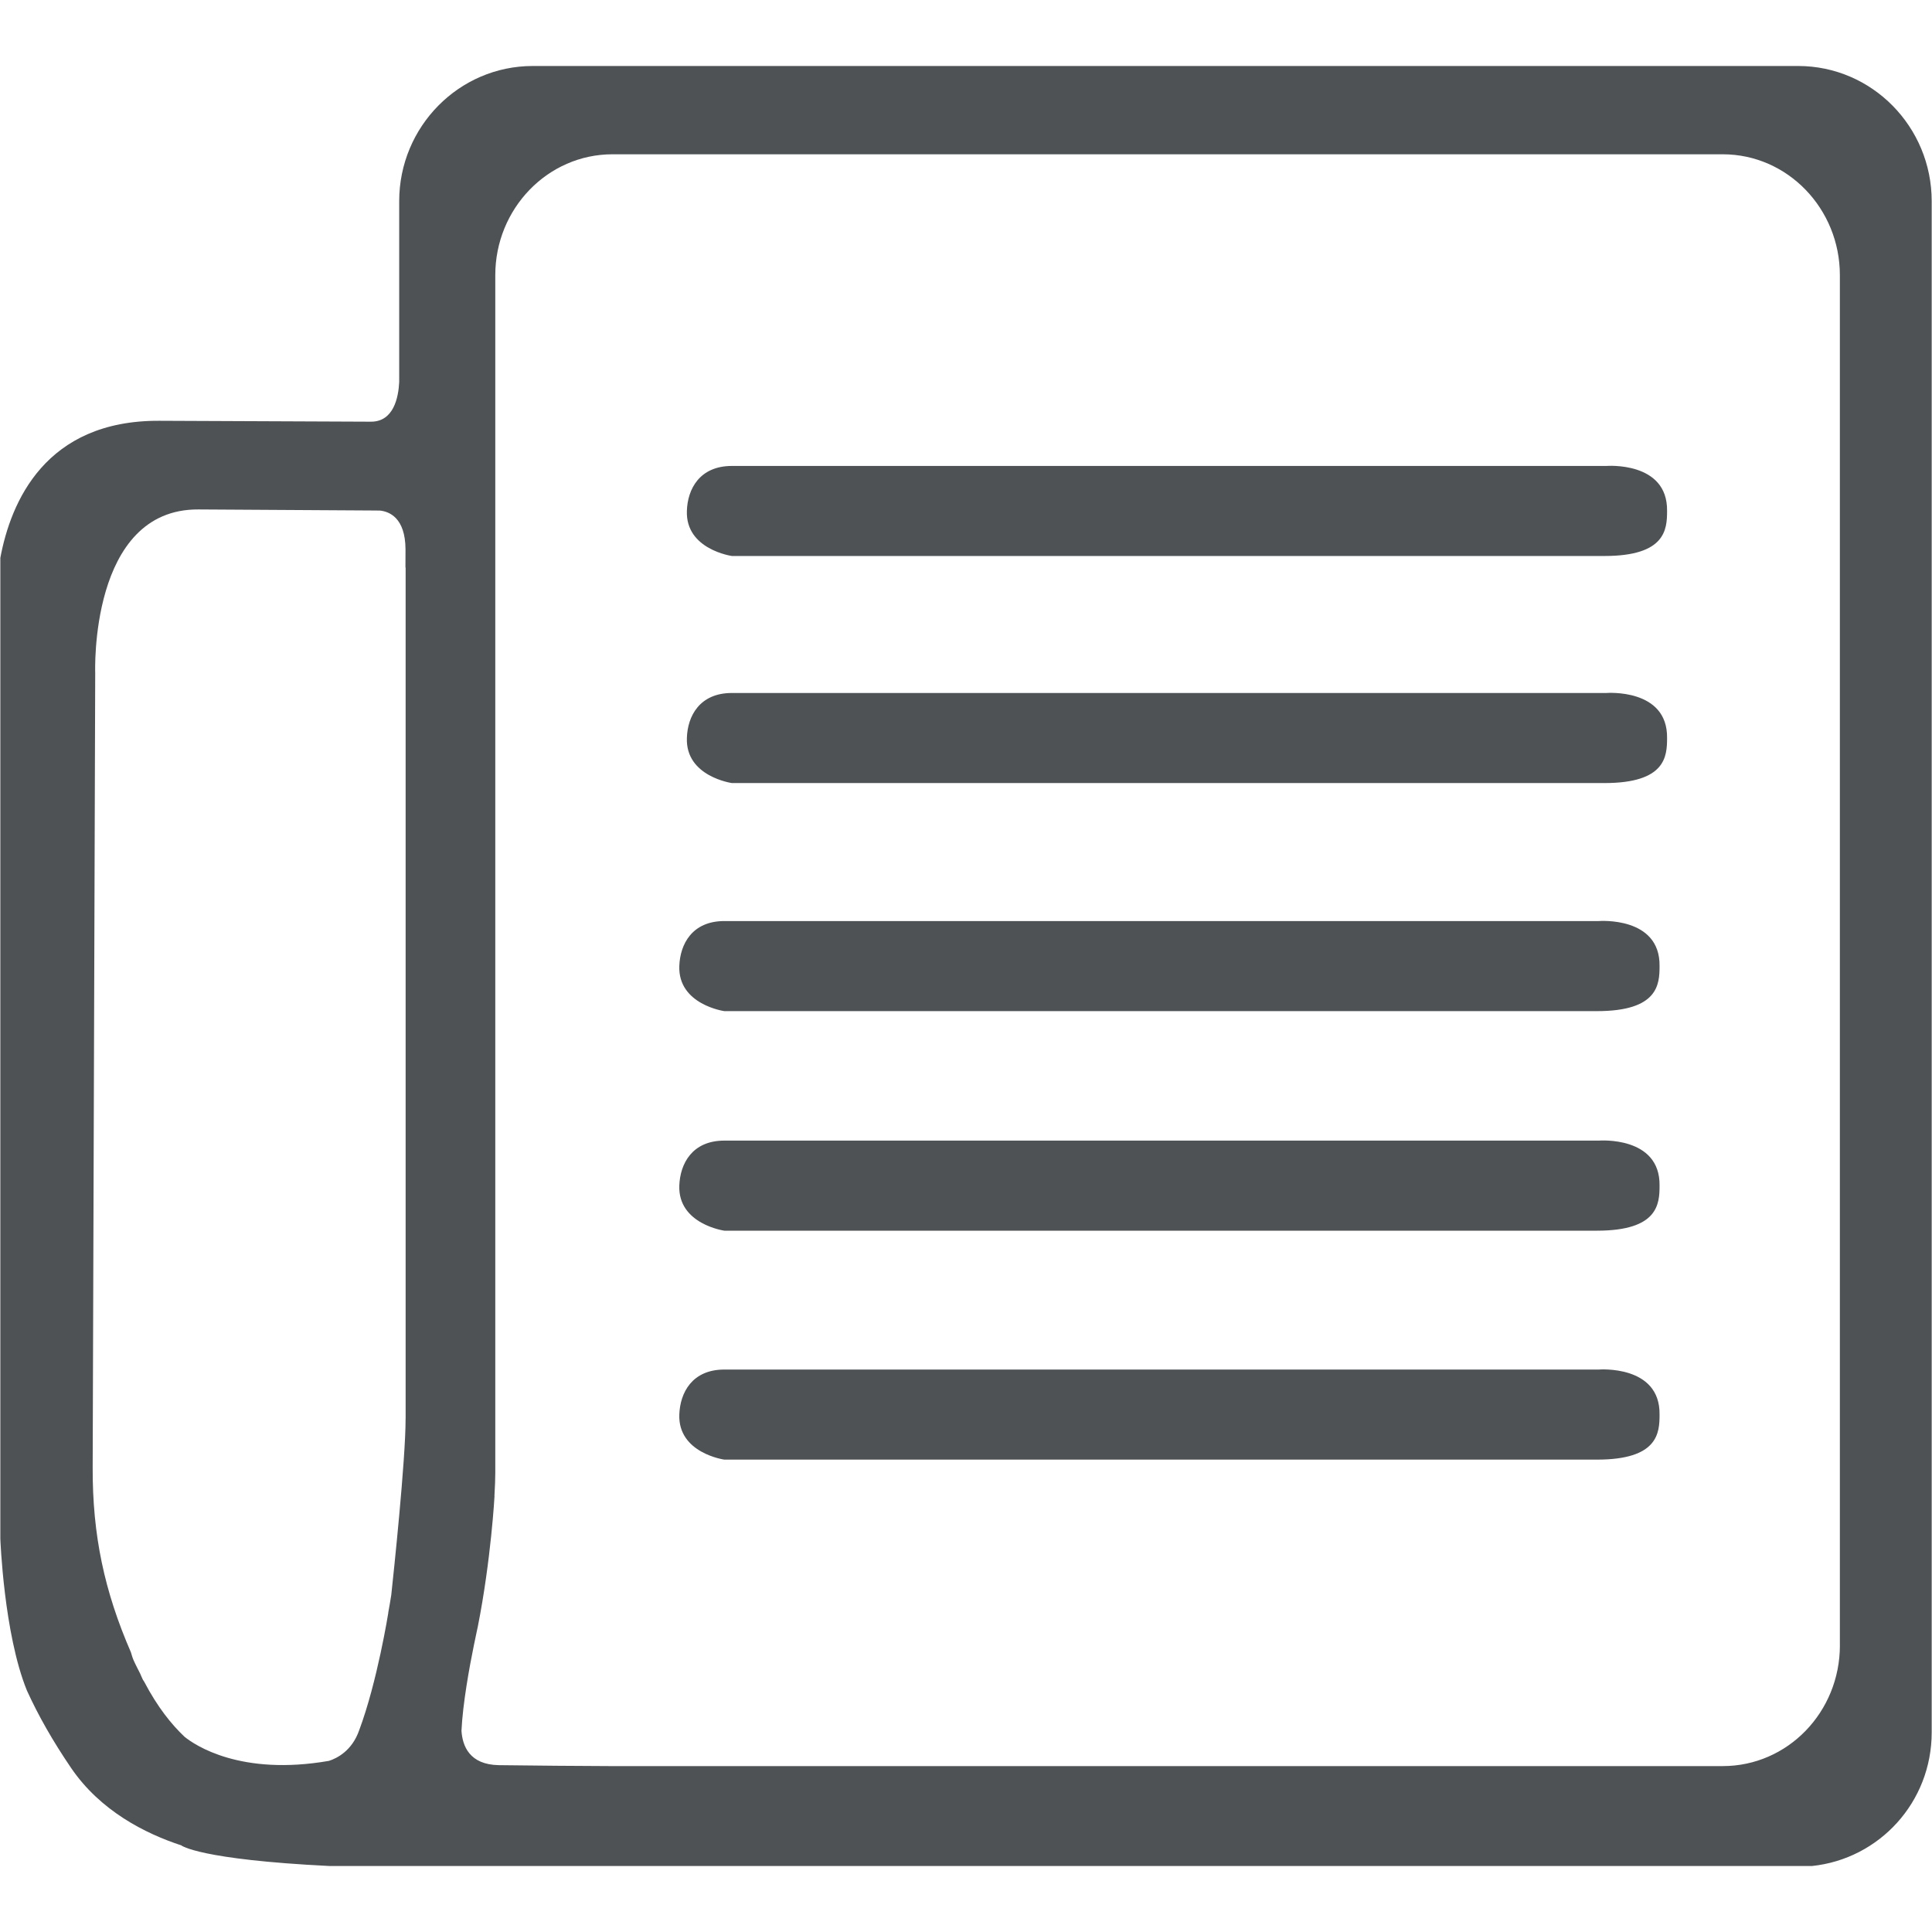 <?xml version="1.0" ?><!DOCTYPE svg  PUBLIC '-//W3C//DTD SVG 1.1//EN'  'http://www.w3.org/Graphics/SVG/1.1/DTD/svg11.dtd'><svg enable-background="new 0 0 64 64" height="30px" id="Layer_1" version="1.1" viewBox="0 0 64 64" width="30px" xml:space="preserve" xmlns="http://www.w3.org/2000/svg" xmlns:xlink="http://www.w3.org/1999/xlink"><g><path d="M59.565,2.186H17.649c-2.449,0-4.425,2.016-4.425,4.476v5.995c-0.025,0.507-0.182,1.315-0.938,1.312   c0,0,0,0-0.001,0c-1.655-0.008-4.06-0.019-7.007-0.03c-3.778-0.018-4.921,2.689-5.267,4.542v32.487c0,0,0.114,3.153,0.881,5.034   c0.38,0.836,0.861,1.679,1.462,2.562c0.968,1.421,2.447,2.172,3.659,2.569l-0.003,0.001c0,0,0.581,0.465,4.905,0.68h49.11   c2.228-0.234,3.965-2.111,3.965-4.429V6.662C63.989,4.202,62.014,2.186,59.565,2.186z M13.436,46.989   c0,1.386-0.396,5.117-0.475,5.848c-0.035,0.198-0.059,0.383-0.101,0.591l0.003-0.002c0,0-0.364,2.287-0.966,3.894   c-0.237,0.678-0.736,0.927-1.001,1.011c-2.921,0.508-4.443-0.52-4.785-0.8c-0.429-0.407-0.889-0.973-1.335-1.823   c-0.016-0.028-0.035-0.049-0.049-0.078c-0.032-0.062-0.051-0.122-0.081-0.184c-0.075-0.153-0.15-0.288-0.224-0.456   c-0.038-0.089-0.059-0.171-0.085-0.255c-0.879-2.022-1.275-3.878-1.267-6.119c0.008-2.572,0.084-26.323,0.084-26.323   s-0.203-5.439,3.42-5.417c3.073,0.019,5.22,0.032,5.807,0.035l0,0h0.003c0.103,0.002,0.173,0.002,0.173,0.002h0.025   c0.304,0.03,0.846,0.228,0.851,1.286l-0.002,0.602h0.006V46.989z M60.949,54.502c0,2.214-1.732,4.002-3.88,4.002H20.2   c-1.085-0.005-2.375-0.013-3.673-0.031c-0.98-0.015-1.208-0.642-1.24-1.139c0.042-0.896,0.263-2.113,0.412-2.837   c0.038-0.171,0.073-0.339,0.107-0.512c0.013-0.059,0.022-0.1,0.022-0.1l0,0c0.44-2.223,0.554-4.331,0.554-4.331h-0.003   c0.019-0.316,0.028-0.591,0.028-0.767c0-0.174,0-0.266,0-0.266V9.115c0-2.202,1.736-4.004,3.882-4.004h36.779   c2.147,0,3.88,1.802,3.88,4.004V54.502z" fill="#4f5255"/><path d="M24.245,15.435h28.967c0,0,2.035-0.163,2.012,1.491c0,0.606-0.046,1.492-2.075,1.492   c-2.027,0-28.903,0-28.903,0s-1.54-0.214-1.492-1.494C22.775,16.204,23.173,15.435,24.245,15.435z" fill="#4f5255"/><path d="M24.245,22.956h28.967c0,0,2.035-0.163,2.012,1.492c0,0.607-0.046,1.492-2.075,1.492   c-2.027,0-28.903,0-28.903,0s-1.54-0.214-1.492-1.494C22.775,23.726,23.173,22.956,24.245,22.956z" fill="#4f5255"/><path d="M23.995,30.511h28.969c0,0,2.035-0.163,2.011,1.492c0,0.606-0.046,1.492-2.074,1.492   c-2.027,0-28.906,0-28.906,0s-1.538-0.214-1.492-1.494C22.528,31.281,22.924,30.511,23.995,30.511z" fill="#4f5255"/><path d="M23.995,37.784h28.969c0,0,2.035-0.163,2.011,1.492c0,0.605-0.046,1.492-2.074,1.492   c-2.027,0-28.906,0-28.906,0s-1.538-0.214-1.492-1.493C22.528,38.555,22.924,37.784,23.995,37.784z" fill="#4f5255"/><path d="M23.995,45.368h28.969c0,0,2.035-0.163,2.011,1.492c0,0.606-0.046,1.492-2.074,1.492   c-2.027,0-28.906,0-28.906,0s-1.538-0.212-1.492-1.493C22.528,46.139,22.924,45.368,23.995,45.368z" fill="#4f5255"/></g></svg>